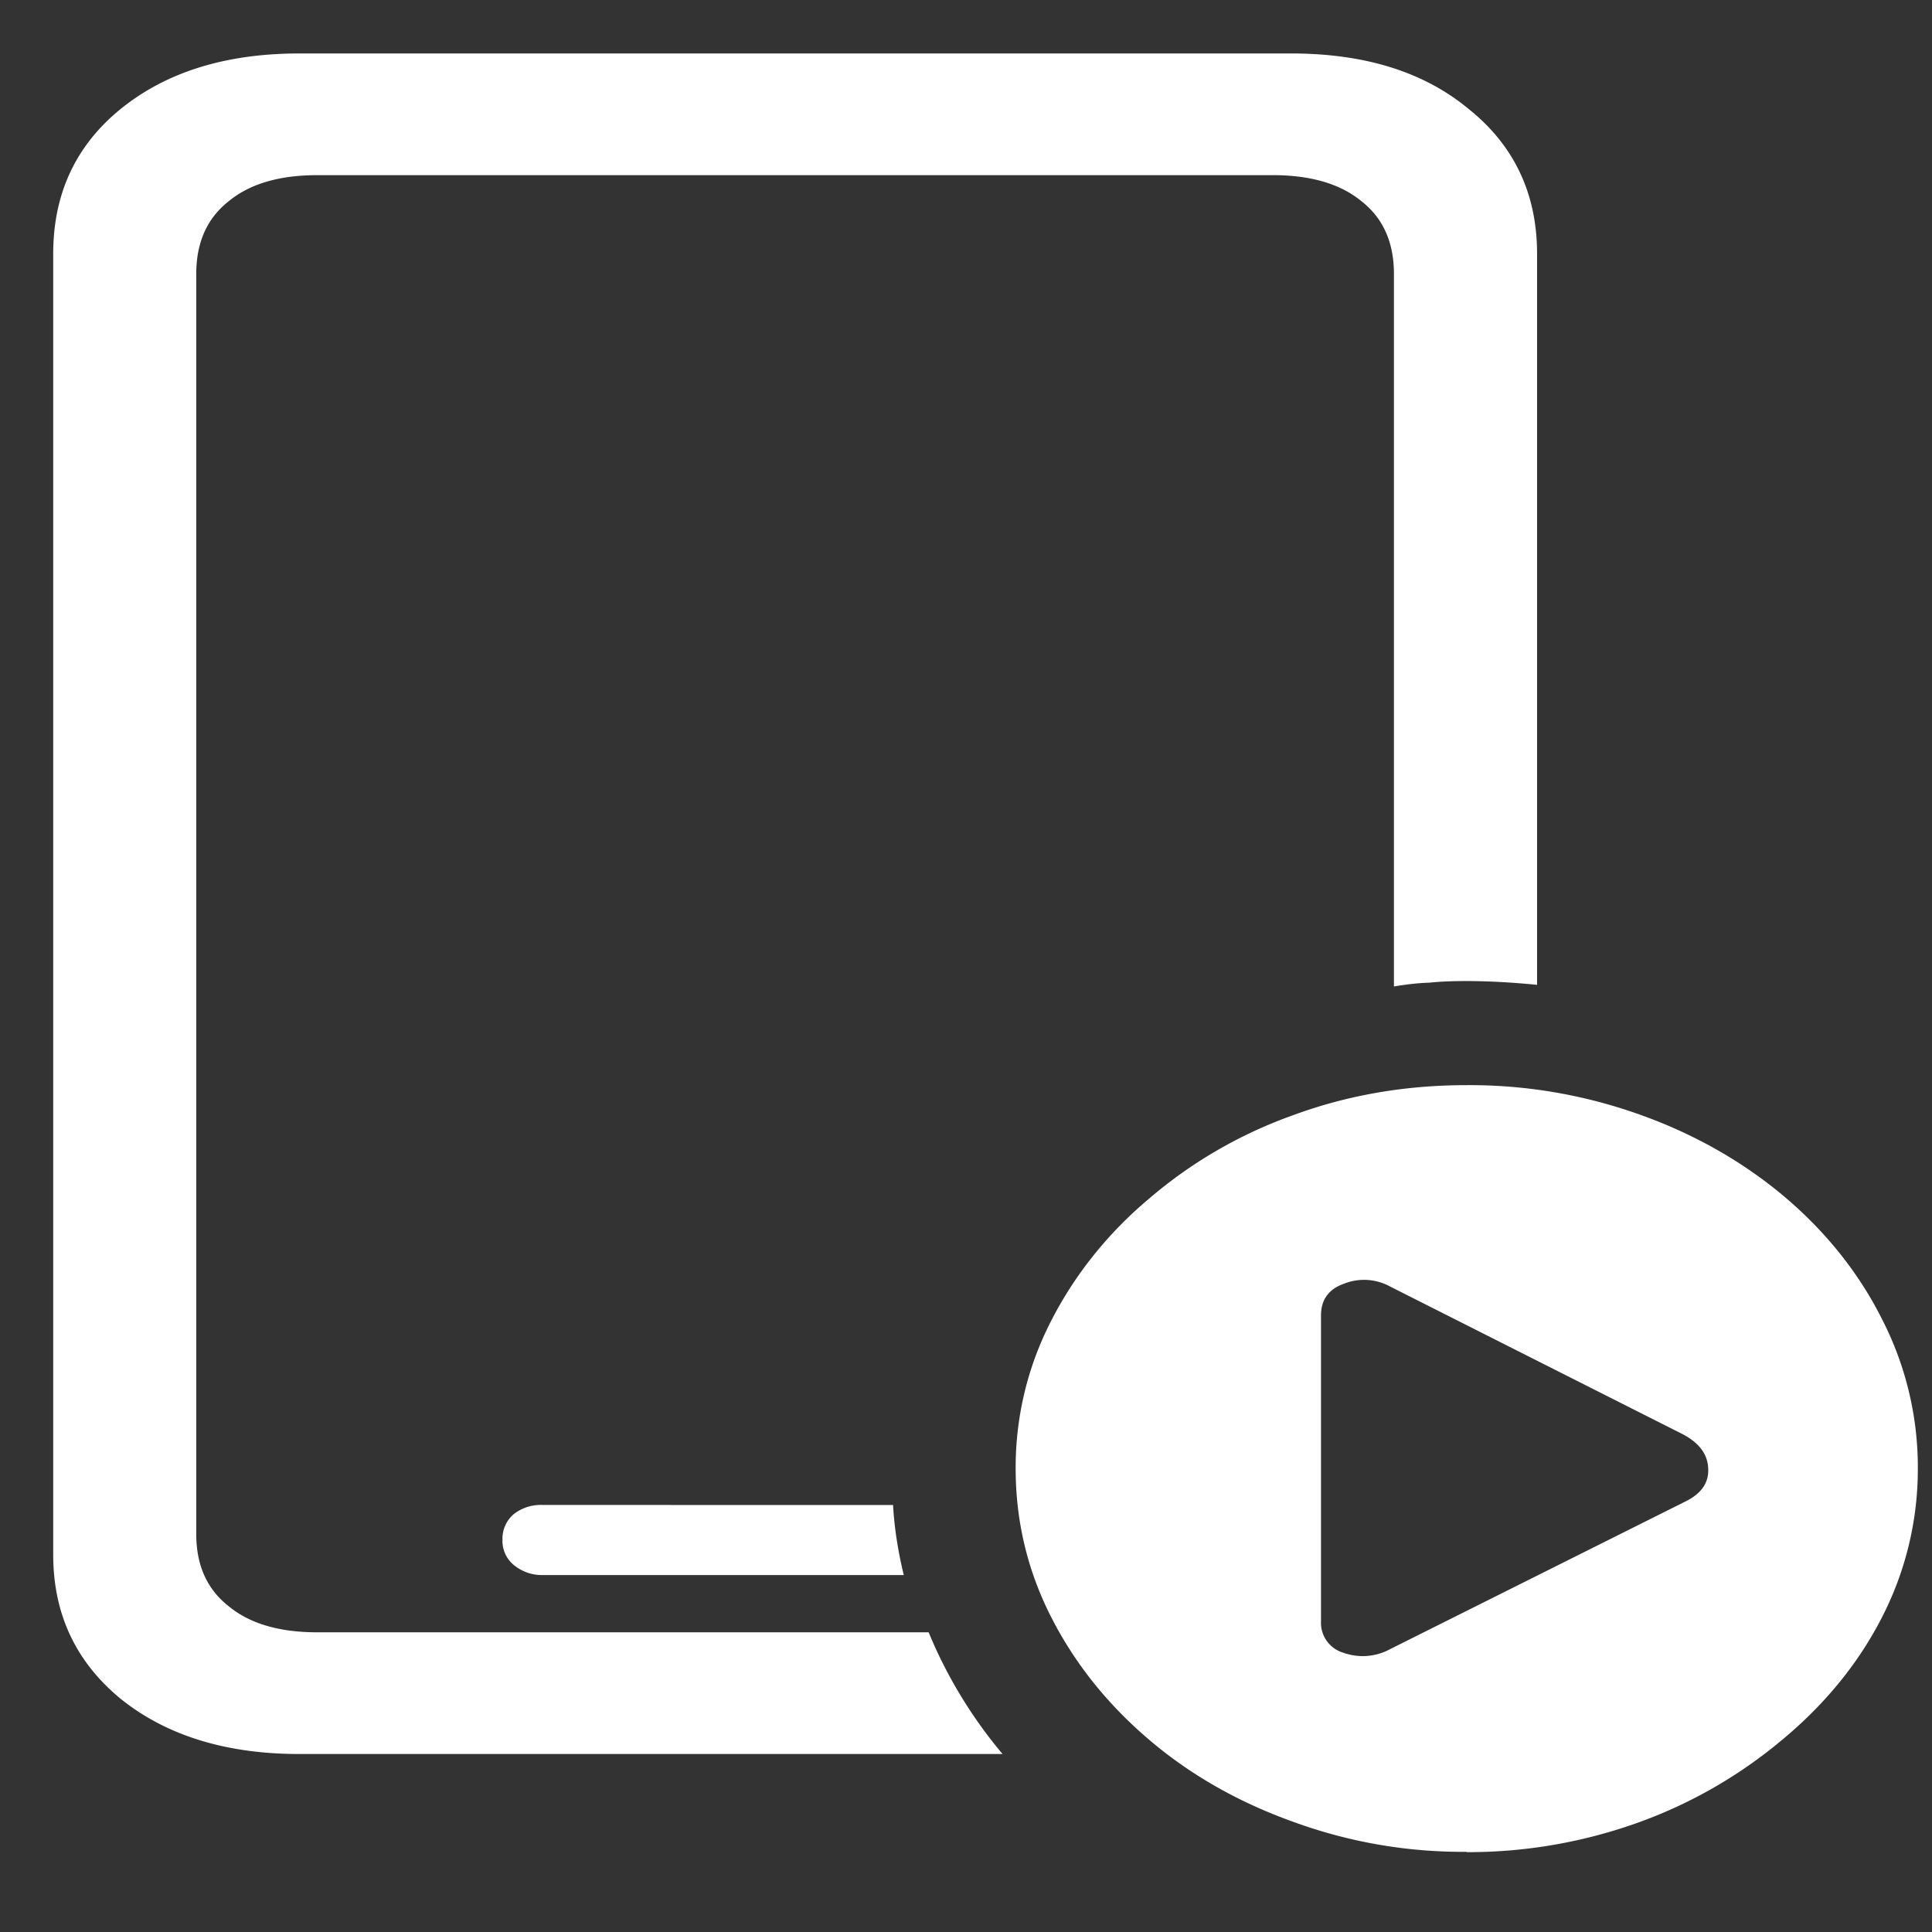 <svg xmlns="http://www.w3.org/2000/svg" width="24" height="24"><rect width="100%" height="100%" fill="#333333" stroke="none"/><path style="stroke:none;fill-rule:nonzero;fill:#fff;fill-opacity:1" d="M3.938 20.277c-.47 0-.84-.109-1.102-.328-.266-.21-.398-.508-.398-.89V3.402c0-.386.132-.687.398-.898.262-.219.633-.328 1.102-.328h11.878c.47 0 .84.11 1.102.328.266.21.398.512.398.898v8.852c.149-.024.293-.043.442-.047.152-.016.308-.02.46-.02.266 0 .56.016.876.047V3.152c0-.746-.285-1.347-.852-1.8C17.684.89 16.95.664 16.035.664H3.72c-.914 0-1.653.23-2.219.688-.559.453-.84 1.054-.84 1.8v16.16c0 .739.281 1.333.84 1.793.566.454 1.305.684 2.219.684h8.734a5.76 5.76 0 0 1-.918-1.512Zm2.8-1.582a.547.547 0 0 0-.351.11.398.398 0 0 0-.145.32.387.387 0 0 0 .137.313.547.547 0 0 0 .36.128h4.488a5.224 5.224 0 0 1-.086-.43 4.345 4.345 0 0 1-.047-.44Zm11.48 4.313a6.25 6.25 0 0 0 2.153-.375 5.863 5.863 0 0 0 1.785-1.035c.52-.434.938-.946 1.227-1.516a4.023 4.023 0 0 0 .441-1.836 4.025 4.025 0 0 0-.441-1.851c-.57-1.145-1.64-2.055-2.988-2.54a6.278 6.278 0 0 0-2.176-.375c-.762 0-1.485.125-2.16.375a5.664 5.664 0 0 0-1.786 1.036c-.515.433-.925.949-1.214 1.515a3.966 3.966 0 0 0-.442 1.84c0 .652.149 1.27.442 1.844.293.574.699 1.082 1.214 1.52.512.437 1.11.777 1.786 1.019a6.118 6.118 0 0 0 2.16.375Zm-1.808-2.871V16.34c0-.192.094-.324.277-.39a.675.675 0 0 1 .586.034l3.606 1.82c.215.106.328.247.34.423.015.18-.074.32-.274.421l-3.672 1.836a.713.713 0 0 1-.585.047.388.388 0 0 1-.278-.394Zm0 0"/></svg>